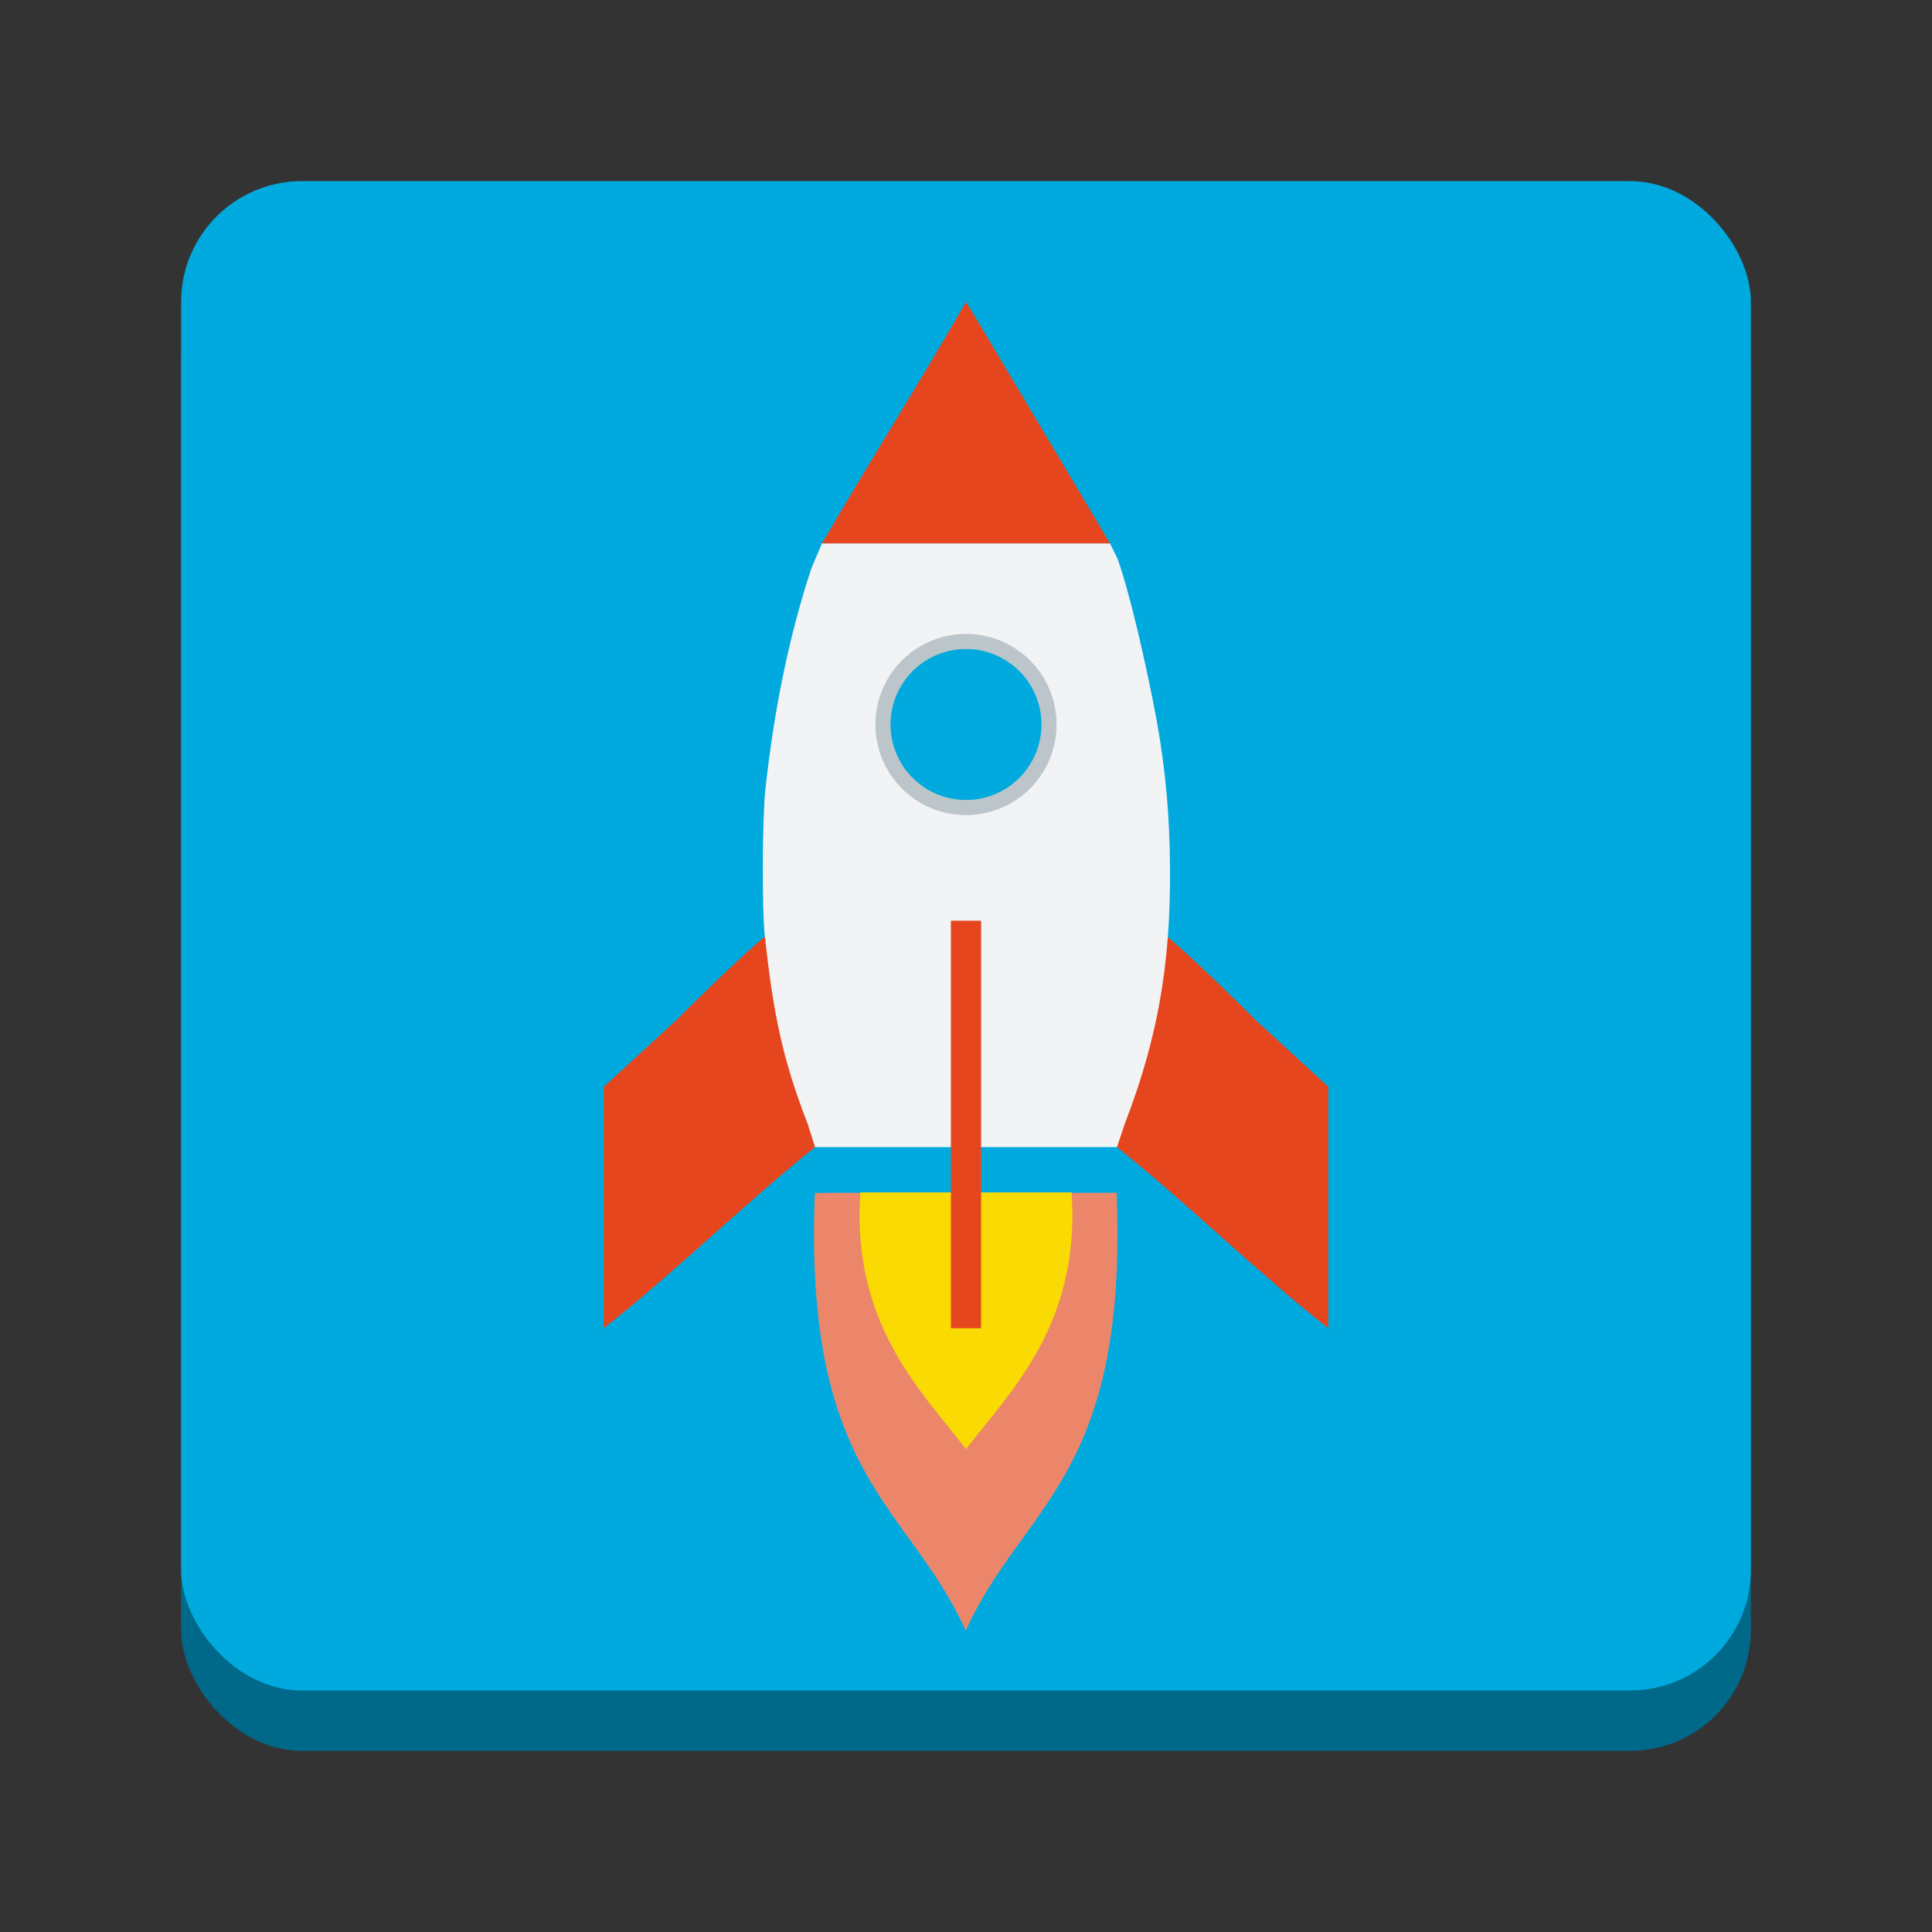 <?xml version="1.0" encoding="UTF-8" standalone="no"?>
<svg
   xmlns:osb="http://www.openswatchbook.org/uri/2009/osb"
   xmlns:dc="http://purl.org/dc/elements/1.1/"
   xmlns:cc="http://creativecommons.org/ns#"
   xmlns:rdf="http://www.w3.org/1999/02/22-rdf-syntax-ns#"
   xmlns:svg="http://www.w3.org/2000/svg"
   xmlns="http://www.w3.org/2000/svg"
   xmlns:sodipodi="http://sodipodi.sourceforge.net/DTD/sodipodi-0.dtd"
   xmlns:inkscape="http://www.inkscape.org/namespaces/inkscape"
   width="128"
   height="128"
   id="svg11300"
   version="1.0"
   style="display:inline;enable-background:new"
   viewBox="0 0 128 128"
   sodipodi:docname="com.expidus.session.svg"
   inkscape:version="0.92.4 (5da689c313, 2019-01-14)"
   inkscape:export-filename="/home/ochosi/Nerdstuff/expidus/expidus1-session/icons/128x128/com.expidus.session.png"
   inkscape:export-xdpi="96"
   inkscape:export-ydpi="96">
  <rect x="0" y="0" width="128" height="128" fill="#333333" stroke="none"/>
  <sodipodi:namedview
     pagecolor="#ffffff"
     bordercolor="#666666"
     borderopacity="1"
     objecttolerance="10"
     gridtolerance="10"
     guidetolerance="10"
     inkscape:pageopacity="0"
     inkscape:pageshadow="2"
     inkscape:window-width="2560"
     inkscape:window-height="1387"
     id="namedview44"
     showgrid="true"
     inkscape:zoom="3.8044132"
     inkscape:cx="1.8215107"
     inkscape:cy="70.210854"
     inkscape:window-x="0"
     inkscape:window-y="29"
     inkscape:window-maximized="1"
     inkscape:current-layer="svg11300"
     inkscape:lockguides="false"
     showguides="true"
     inkscape:guide-bbox="true">
    <inkscape:grid
       type="xygrid"
       id="grid4761"
       empspacing="4" />
    <sodipodi:guide
       position="-300,-20"
       orientation="1,0"
       id="guide1060"
       inkscape:locked="false" />
    <sodipodi:guide
       position="-188,-32"
       orientation="1,0"
       id="guide1062"
       inkscape:locked="false" />
    <sodipodi:guide
       position="-276,0"
       orientation="0,1"
       id="guide1066"
       inkscape:locked="false" />
    <sodipodi:guide
       position="-244,152"
       orientation="1,0"
       id="guide1129"
       inkscape:locked="false" />
    <sodipodi:guide
       position="-312,-128"
       orientation="0,1"
       id="guide1133"
       inkscape:locked="false" />
    <sodipodi:guide
       position="-284,-104"
       orientation="1,0"
       id="guide1135"
       inkscape:locked="false" />
    <sodipodi:guide
       position="-204,-92"
       orientation="1,0"
       id="guide1137"
       inkscape:locked="false" />
  </sodipodi:namedview>
  <title
     id="title4162">Adwaita Icon Template</title>
  <defs
     id="defs3">
    <linearGradient
       id="linearGradient1020"
       osb:paint="gradient">
      <stop
         style="stop-color:#ffffff;stop-opacity:1;"
         offset="0"
         id="stop1016" />
      <stop
         style="stop-color:#ffffff;stop-opacity:0.094"
         offset="1"
         id="stop1018" />
    </linearGradient>
  </defs>
  <rect
     style="display:inline;opacity:1;fill:#006888;fill-opacity:1;stroke:none;stroke-width:0.25;stroke-linecap:butt;stroke-linejoin:miter;stroke-miterlimit:4;stroke-dasharray:none;stroke-dashoffset:0;stroke-opacity:1;marker:none;marker-start:none;marker-mid:none;marker-end:none;paint-order:normal;enable-background:new"
     id="rect879"
     width="104"
     height="100"
     x="12"
     y="16"
     rx="8"
     ry="8" />
  <rect
     ry="8"
     rx="8"
     y="12"
     x="12"
     height="100"
     width="104"
     id="rect1711-3"
     style="display:inline;opacity:1;fill:#00aade;fill-opacity:1;stroke:none;stroke-width:0.25;stroke-linecap:butt;stroke-linejoin:miter;stroke-miterlimit:4;stroke-dasharray:none;stroke-dashoffset:0;stroke-opacity:1;marker:none;marker-start:none;marker-mid:none;marker-end:none;paint-order:normal;enable-background:new" />
  <g
     transform="translate(0,-170)"
     id="g1063" />
  <rect
     style="opacity:1;fill:#00aade;fill-opacity:1;stroke:none;stroke-width:1;stroke-linecap:butt;stroke-miterlimit:4;stroke-dasharray:none;stroke-opacity:1"
     id="rect1260"
     width="0"
     height="0"
     x="0"
     y="0" />
  <g
     id="g874"
     transform="matrix(1.5,0,0,1.5,-28.102,43.589)" />
  <rect
     y="-67.762"
     x="34.187"
     height="44.479"
     width="44.479"
     id="rect10522-7-9"
     style="color:#bebebe;display:inline;overflow:visible;visibility:visible;fill:none;stroke:none;stroke-width:2.78;marker:none;enable-background:new"
     transform="rotate(90)" />
  <rect
     transform="rotate(90)"
     style="color:#bebebe;display:inline;overflow:visible;visibility:visible;fill:none;stroke:none;stroke-width:2.78;marker:none;enable-background:new"
     id="rect3747-3-3-1"
     width="44.479"
     height="44.479"
     x="34.187"
     y="-67.762" />
  <path
     style="display:inline;fill:none;stroke:none;stroke-width:0.237px;stroke-linecap:butt;stroke-linejoin:miter;stroke-opacity:1;enable-background:new"
     d="m 53.914,43.836 c -4.791,13.171 -5.301,26.133 0,38.812 h 18.933 c 5.353,-12.763 4.737,-25.72 0,-38.812 z"
     id="path1044-6-2"
     inkscape:connector-curvature="0"
     sodipodi:nodetypes="ccccc" />
  <path
     style="display:inline;fill:none;stroke:none;stroke-width:0.237px;stroke-linecap:butt;stroke-linejoin:miter;stroke-opacity:1;enable-background:new"
     d="m 53.914,43.836 10.413,-16.093 8.52,16.093 z"
     id="path1054-1-7"
     inkscape:connector-curvature="0"
     sodipodi:nodetypes="cccc" />
  <path
     style="display:inline;fill:none;stroke:none;stroke-width:0.237px;stroke-linecap:butt;stroke-linejoin:miter;stroke-opacity:1;enable-background:new"
     d="M 50.127,68.449 38.767,79.808 V 94.954 L 53.914,82.648"
     id="path1068-2-0"
     inkscape:connector-curvature="0"
     sodipodi:nodetypes="cccc" />
  <path
     style="display:inline;fill:none;stroke:none;stroke-width:0.237px;stroke-linecap:butt;stroke-linejoin:miter;stroke-opacity:1;enable-background:new"
     d="M 76.633,68.449 87.992,79.808 V 94.954 L 72.846,82.648"
     id="path1068-6-9-9"
     inkscape:connector-curvature="0"
     sodipodi:nodetypes="cccc" />
  <path
     style="display:inline;opacity:1;fill:none;fill-opacity:1;stroke:none;stroke-width:0.062;stroke-linecap:butt;stroke-miterlimit:4;stroke-dasharray:none;stroke-opacity:1;enable-background:new"
     d="m 62.541,108.742 c -2.987,-1.454 -4.991,-3.184 -6.763,-5.839 -0.644,-0.964 -1.421,-2.495 -1.805,-3.556 -1.017,-2.806 -1.301,-6.013 -0.769,-8.66 0.27,-1.342 0.682,-2.352 1.581,-3.874 1.807,-3.06 3.734,-5.238 5.592,-6.322 0.691,-0.403 1.853,-0.804 2.334,-0.806 l 0.139,-4.73e-4 v 4.161 4.161 h 0.986 0.986 v -4.065 -4.065 l 0.444,0.183 c 2.013,0.83 4.005,2.75 6.07,5.851 1.255,1.884 1.429,2.267 1.74,3.837 0.465,2.341 0.615,4.579 0.432,6.43 -0.287,2.904 -1.326,5.603 -2.941,7.639 -0.496,0.626 -1.932,2.069 -2.54,2.555 -1.152,0.919 -2.759,1.893 -4.232,2.564 l -0.444,0.202 z"
     id="path1141-3-9"
     inkscape:connector-curvature="0" />
  <g
     style="display:inline;fill:#ec866a;enable-background:new"
     transform="matrix(2.873,0,0,5.157,-382.338,-1139.87)"
     id="g1235-6">
    <path
       style="display:inline;opacity:1;fill:#ec866a;fill-opacity:1;stroke:none;stroke-width:0.031;stroke-linecap:butt;stroke-miterlimit:4;stroke-dasharray:none;stroke-opacity:1;enable-background:new"
       d="m 155.35,241.984 c -0.005,0.006 -3.235,-5.624 -3.235,-5.624 h 3.32 3.395 c 0.26,3.661 -2.163,3.998 -3.481,5.624 z"
       id="path1094-6-753"
       inkscape:connector-curvature="0"
       sodipodi:nodetypes="ccccc" />
    <path
       style="display:inline;opacity:1;fill:#ec866a;fill-opacity:1;stroke:none;stroke-width:0.031;stroke-linecap:butt;stroke-miterlimit:4;stroke-dasharray:none;stroke-opacity:1;enable-background:new"
       d="m 155.35,241.984 c 0.005,0.006 3.481,-5.624 3.481,-5.624 h -3.395 -3.566 c -0.26,3.661 2.163,3.998 3.481,5.624 z"
       id="path1094-6-1-5"
       inkscape:connector-curvature="0"
       sodipodi:nodetypes="ccccc" />
  </g>
  <path
     sodipodi:nodetypes="ccccc"
     inkscape:connector-curvature="0"
     id="path1094-6-1-9-91-9"
     d="M 64,96 C 63.989,96.014 57,79 57,79 H 63.637 71 c 0.591,8.712 -4.006,13.13 -7,17 z"
     style="display:inline;opacity:1;fill:#f9da02;fill-opacity:1;stroke:none;stroke-width:0.073;stroke-linecap:butt;stroke-miterlimit:4;stroke-dasharray:none;stroke-opacity:1;enable-background:new" />
  <path
     sodipodi:nodetypes="ccccc"
     inkscape:connector-curvature="0"
     id="path1094-6-1-9-91"
     d="m 64,96 c 0.011,0.014 7,-17 7,-17 H 64.363 57 C 56.409,87.712 61.006,92.13 64,96 Z"
     style="display:inline;opacity:1;fill:#f9da02;fill-opacity:1;stroke:none;stroke-width:0.073;stroke-linecap:butt;stroke-miterlimit:4;stroke-dasharray:none;stroke-opacity:1;enable-background:new" />
  <rect
     transform="rotate(90)"
     style="color:#bebebe;display:inline;overflow:visible;visibility:visible;fill:none;stroke:none;stroke-width:2.873;marker:none;enable-background:new"
     id="rect10522-2"
     width="45.97"
     height="45.97"
     x="32.861"
     y="-68.529" />
  <rect
     y="-68.529"
     x="32.861"
     height="45.97"
     width="45.97"
     id="rect3747-3-7"
     style="color:#bebebe;display:inline;overflow:visible;visibility:visible;fill:none;stroke:none;stroke-width:2.873;marker:none;enable-background:new"
     transform="rotate(90)" />
  <path
     sodipodi:nodetypes="ccccc"
     inkscape:connector-curvature="0"
     id="path1044-0"
     d="m 54.216,36.632 c -4.951,13.613 -5.479,27.009 0,40.113 H 73.784 c 5.532,-13.191 4.896,-26.583 0,-40.113 z"
     style="display:inline;fill:none;stroke:none;stroke-width:0.245px;stroke-linecap:butt;stroke-linejoin:miter;stroke-opacity:1;enable-background:new" />
  <path
     sodipodi:nodetypes="cccc"
     inkscape:connector-curvature="0"
     id="path1054-9"
     d="M 54.216,36.632 64.978,20 73.784,36.632 Z"
     style="display:inline;fill:none;stroke:none;stroke-width:0.245px;stroke-linecap:butt;stroke-linejoin:miter;stroke-opacity:1;enable-background:new" />
  <path
     sodipodi:nodetypes="cccc"
     inkscape:connector-curvature="0"
     id="path1068-3"
     d="M 50.303,62.07 38.563,73.81 v 15.654 L 54.216,76.745"
     style="display:inline;fill:none;stroke:none;stroke-width:0.245px;stroke-linecap:butt;stroke-linejoin:miter;stroke-opacity:1;enable-background:new" />
  <path
     sodipodi:nodetypes="cccc"
     inkscape:connector-curvature="0"
     id="path1068-6-6"
     d="m 77.697,62.07 11.74,11.74 V 89.464 L 73.784,76.745"
     style="display:inline;fill:none;stroke:none;stroke-width:0.245px;stroke-linecap:butt;stroke-linejoin:miter;stroke-opacity:1;enable-background:new" />
  <path
     inkscape:connector-curvature="0"
     id="path1108-1"
     d="m 40,72 4.807,-4.412 C 48.487,63.909 50.752,61.917 50.777,62 c 0.022,0.072 0.103,0.678 0.181,1.347 0.399,3.448 1.353,7.628 2.793,11.467 C 54.172,75.94 54.1,75.879 54,76 49.364,79.705 44.664,84.33 40,88 Z"
     style="display:inline;opacity:1;fill:#e6461d;fill-opacity:1;stroke:none;stroke-width:0.09;stroke-linecap:butt;stroke-miterlimit:4;stroke-dasharray:none;stroke-opacity:1;enable-background:new"
     sodipodi:nodetypes="cccccccc" />
  <path
     inkscape:connector-curvature="0"
     id="path1108-1-8"
     d="M 88,72 83.193,67.588 C 79.513,63.909 77.248,61.917 77.223,62 77.202,62.072 77.12,62.678 77.043,63.347 76.643,66.795 75.69,70.975 74.25,74.814 73.828,75.94 73.9,75.879 74,76 c 4.636,3.705 9.336,8.33 14,12 z"
     style="display:inline;opacity:1;fill:#e6461d;fill-opacity:1;stroke:none;stroke-width:0.09;stroke-linecap:butt;stroke-miterlimit:4;stroke-dasharray:none;stroke-opacity:1;enable-background:new"
     sodipodi:nodetypes="cccccccc" />
  <path
     inkscape:connector-curvature="0"
     id="path1096-0"
     d="m 53.504,74.441 c -1.693,-4.341 -2.289,-7.423 -2.843,-12.537 -0.185,-1.713 -0.157,-7.727 0.046,-9.595 0.52,-4.794 1.462,-9.877 3.06,-14.688 L 54.461,36 H 64 73.539 l 0.495,0.999 c 0.861,2.421 1.816,6.766 2.355,9.455 0.691,3.447 1.029,6.455 1.109,9.865 0.155,6.595 -0.55,11.852 -2.974,18.122 L 74,76 H 64 54 Z"
     style="display:inline;opacity:1;fill:#f1f3f5;fill-opacity:1;stroke:none;stroke-width:0.09;stroke-linecap:butt;stroke-miterlimit:4;stroke-dasharray:none;stroke-opacity:1;enable-background:new"
     sodipodi:nodetypes="ccccccccccccccc" />
  <path
     d="M 70,48 A 6,6 0 0 1 64.003,54 6,6 0 0 1 58,48.007 6,6 0 0 1 63.99,42 6,6 0 0 1 70,47.986"
     sodipodi:open="true"
     sodipodi:end="6.2808815"
     sodipodi:start="0"
     sodipodi:ry="6"
     sodipodi:rx="6.0000005"
     sodipodi:cy="48"
     sodipodi:cx="64.000015"
     sodipodi:type="arc"
     id="path1110-7-87"
     style="display:inline;opacity:1;fill:#bcc5ca;fill-opacity:1;stroke:none;stroke-width:0.273;stroke-linecap:butt;stroke-miterlimit:4;stroke-dasharray:none;stroke-opacity:1;enable-background:new" />
  <path
     d="m 69,48 a 5,5 0 0 1 -4.997,5 5,5 0 0 1 -5.003,-4.994 5,5 0 0 1 4.991,-5.006 5,5 0 0 1 5.009,4.988"
     sodipodi:open="true"
     sodipodi:end="6.2808815"
     sodipodi:start="0"
     sodipodi:ry="5"
     sodipodi:rx="5"
     sodipodi:cy="48"
     sodipodi:cx="64"
     sodipodi:type="arc"
     id="path1110-9"
     style="display:inline;opacity:1;fill:#00aade;fill-opacity:1;stroke:none;stroke-width:0.227;stroke-linecap:butt;stroke-miterlimit:4;stroke-dasharray:none;stroke-opacity:1;enable-background:new" />
  <rect
     y="61"
     x="63"
     height="27"
     width="2"
     id="rect1127-2"
     style="display:inline;opacity:1;fill:#e6461d;fill-opacity:1;stroke:none;stroke-width:0.325;stroke-linecap:butt;stroke-miterlimit:4;stroke-dasharray:none;stroke-opacity:1;enable-background:new" />
  <path
     sodipodi:nodetypes="ccccc"
     inkscape:connector-curvature="0"
     id="path1094-02"
     d="m 64,20 c 0.015,-0.018 9.539,16 9.539,16 H 64 54.461 C 57.639,30.53 60.848,25.486 64,20 Z"
     style="display:inline;opacity:1;fill:#e6461d;fill-opacity:1;stroke:none;stroke-width:0.09;stroke-linecap:butt;stroke-miterlimit:4;stroke-dasharray:none;stroke-opacity:1;enable-background:new" />
  <path
     inkscape:connector-curvature="0"
     id="path1141-37"
     d="m 63.133,109.915 c -3.087,-1.503 -5.158,-3.291 -6.99,-6.035 -0.665,-0.997 -1.468,-2.578 -1.866,-3.675 -1.051,-2.9 -1.345,-6.215 -0.794,-8.951 0.279,-1.387 0.705,-2.431 1.634,-4.004 1.868,-3.163 3.859,-5.414 5.779,-6.534 0.714,-0.417 1.915,-0.831 2.413,-0.833 l 0.143,-4.94e-4 v 4.3 4.3 h 1.019 1.019 v -4.201 -4.201 l 0.459,0.189 c 2.08,0.858 4.139,2.842 6.274,6.047 1.297,1.947 1.477,2.343 1.799,3.966 0.48,2.419 0.636,4.732 0.447,6.646 -0.296,3.001 -1.371,5.791 -3.039,7.895 -0.513,0.647 -1.996,2.138 -2.626,2.64 -1.191,0.95 -2.852,1.956 -4.373,2.65 l -0.459,0.209 z"
     style="display:inline;opacity:1;fill:none;fill-opacity:1;stroke:none;stroke-width:0.064;stroke-linecap:butt;stroke-miterlimit:4;stroke-dasharray:none;stroke-opacity:1;enable-background:new" />
</svg>
